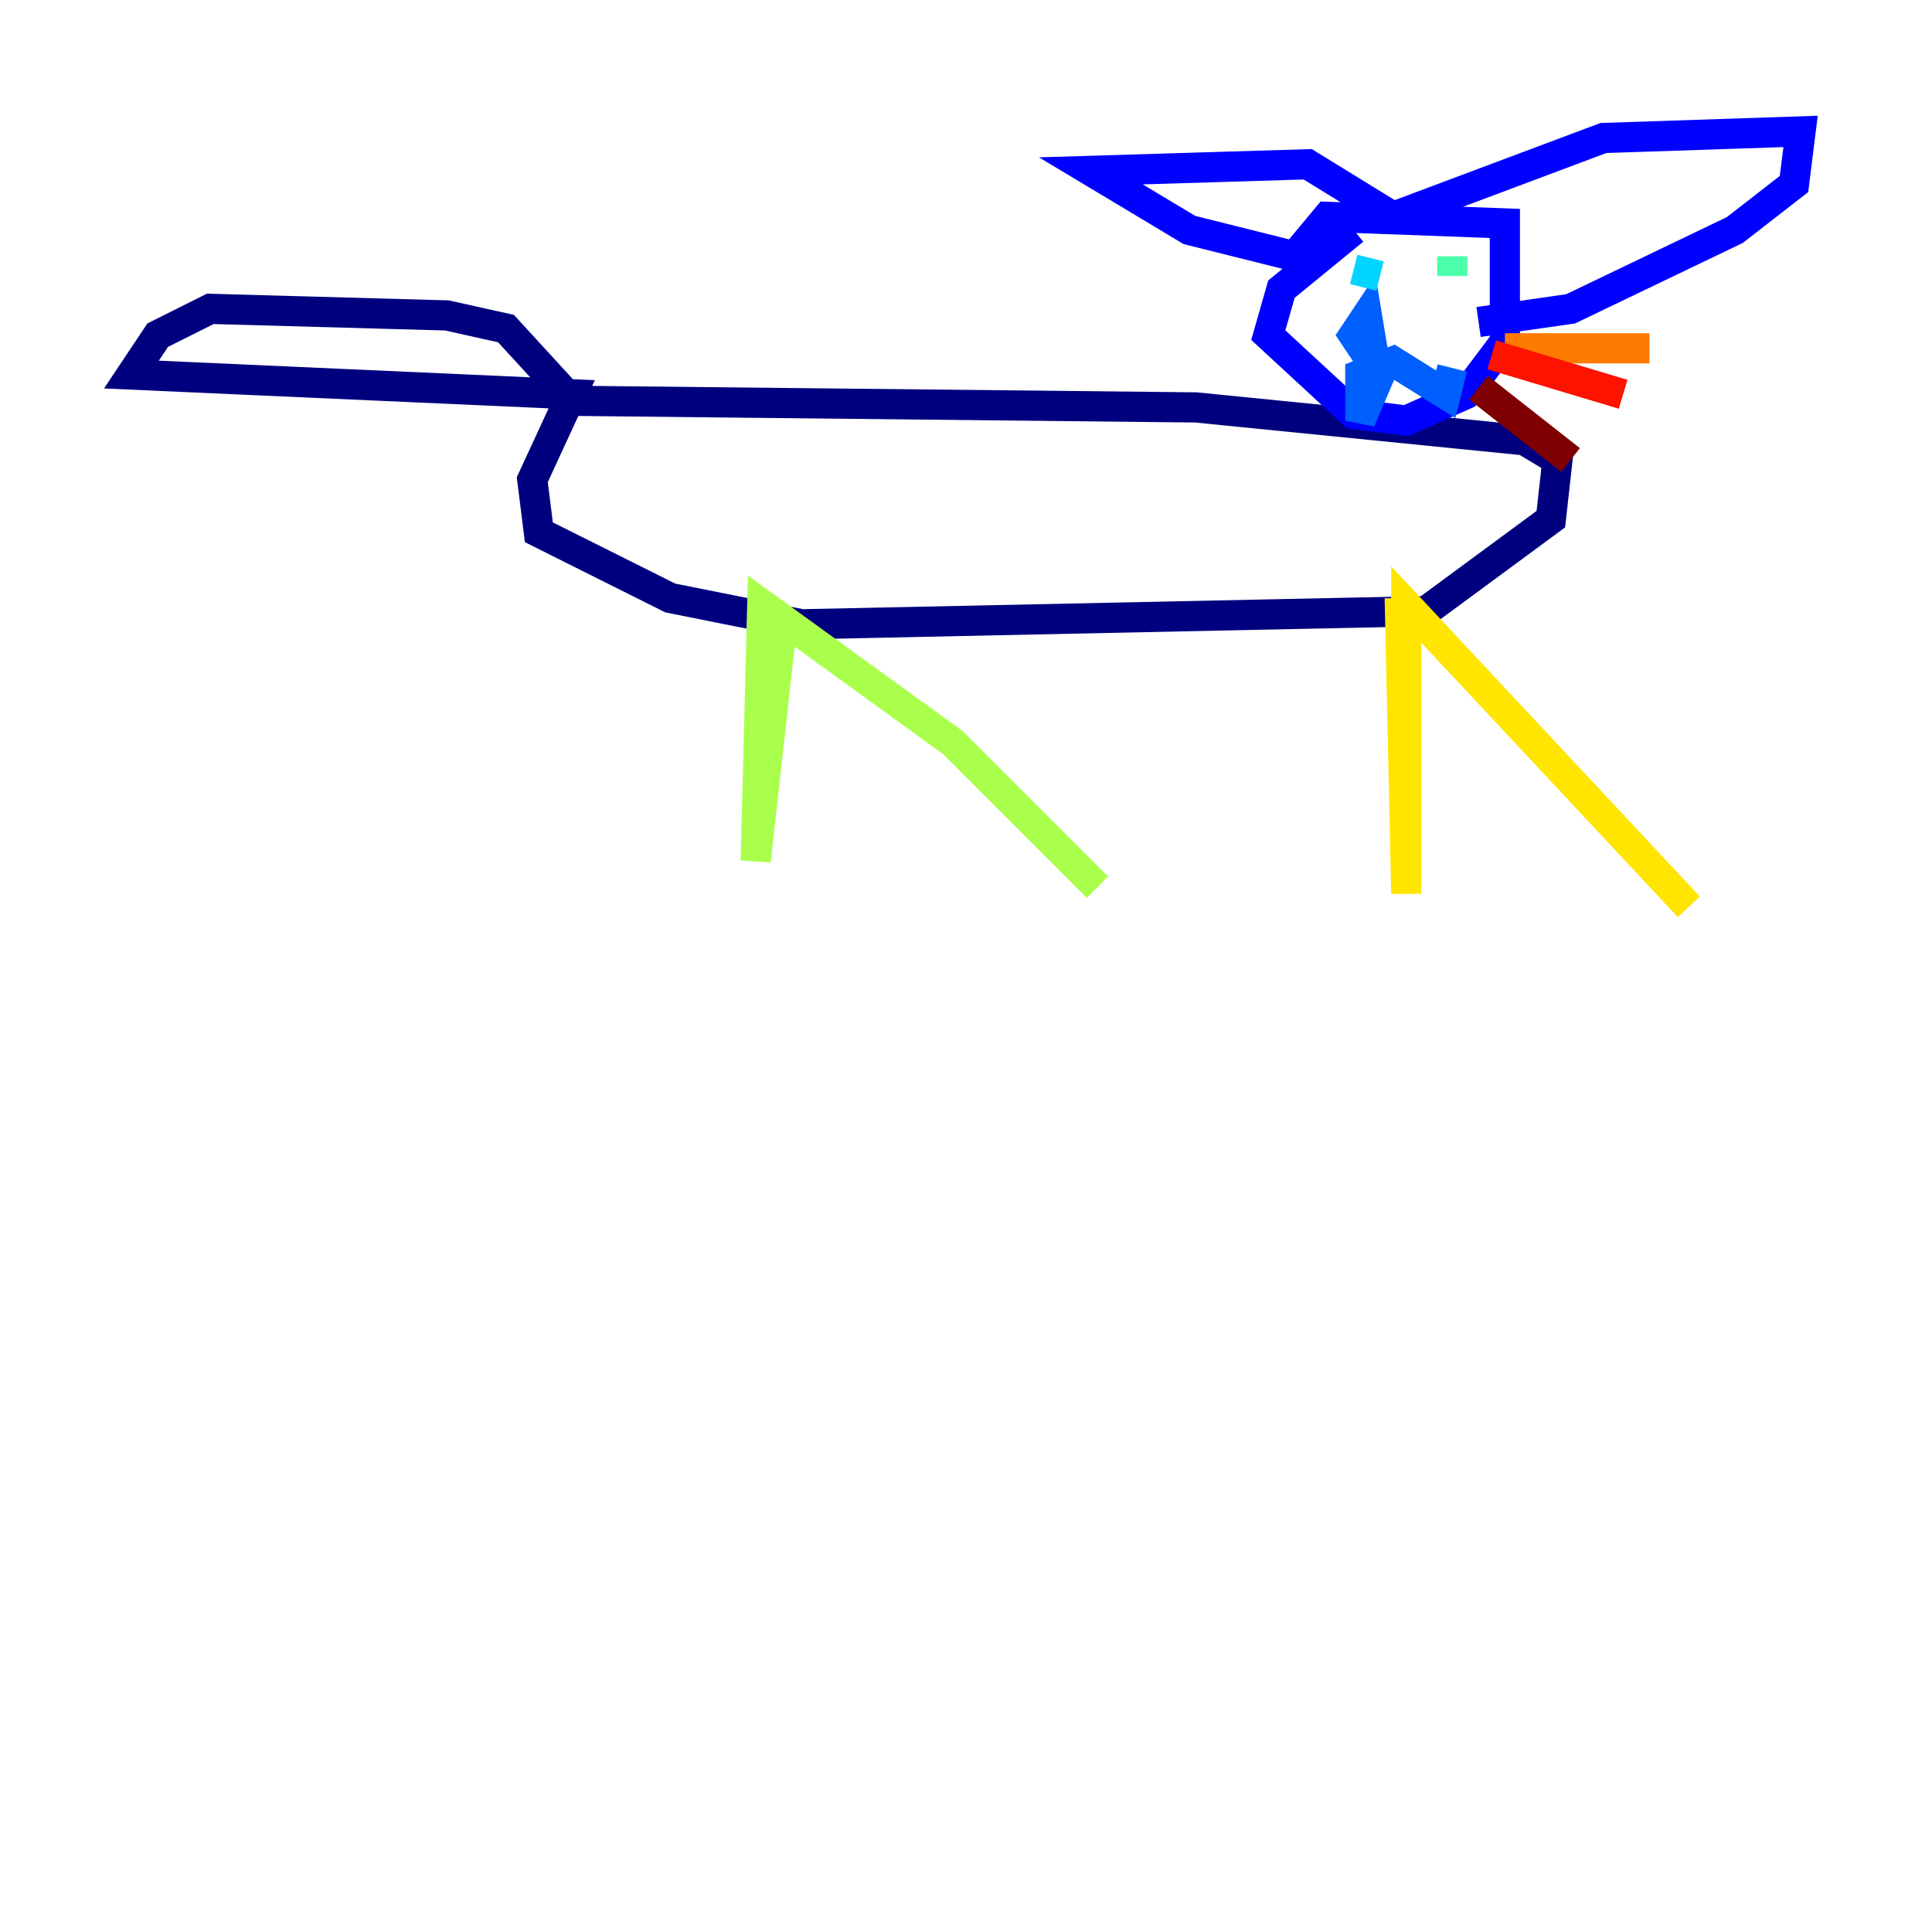 <?xml version="1.0" encoding="utf-8" ?>
<svg baseProfile="tiny" height="128" version="1.2" viewBox="0,0,128,128" width="128" xmlns="http://www.w3.org/2000/svg" xmlns:ev="http://www.w3.org/2001/xml-events" xmlns:xlink="http://www.w3.org/1999/xlink"><defs /><polyline fill="none" points="38.313,26.993 33.524,21.769 29.605,20.898 13.932,20.463 10.449,22.204 8.707,24.816 37.878,26.122 35.265,31.782 35.701,35.265 44.408,39.619 53.116,41.361 94.476,40.49 102.748,34.395 103.184,30.476 101.007,29.17 79.238,26.993 38.313,26.558" stroke="#00007f" stroke-width="2" /><polyline fill="none" points="89.687,15.238 84.898,19.157 84.027,22.204 89.687,27.429 93.17,27.864 97.088,26.122 99.701,22.64 99.701,14.803 87.946,14.367 85.769,16.98 78.803,15.238 72.272,11.32 86.639,10.884 92.299,14.367 106.231,9.143 119.293,8.707 118.857,12.191 114.939,15.238 104.054,20.463 97.959,21.333" stroke="#0000fe" stroke-width="2" /><polyline fill="none" points="90.122,21.769 90.993,23.51 90.558,20.898 89.687,22.204 91.429,24.816 90.122,27.864 90.122,24.816 92.299,23.946 95.782,26.122 96.218,24.381" stroke="#0060ff" stroke-width="2" /><polyline fill="none" points="89.687,17.85 91.429,18.286" stroke="#00d4ff" stroke-width="2" /><polyline fill="none" points="96.218,16.98 96.218,18.286" stroke="#4cffaa" stroke-width="2" /><polyline fill="none" points="51.809,41.361 50.068,57.034 50.503,40.054 63.129,49.197 72.707,58.776" stroke="#aaff4c" stroke-width="2" /><polyline fill="none" points="92.735,39.619 93.17,59.211 93.17,40.054 111.891,60.082" stroke="#ffe500" stroke-width="2" /><polyline fill="none" points="99.701,23.075 109.279,23.075" stroke="#ff7a00" stroke-width="2" /><polyline fill="none" points="98.83,23.51 107.537,26.122" stroke="#fe1200" stroke-width="2" /><polyline fill="none" points="97.959,25.687 104.054,30.476" stroke="#7f0000" stroke-width="2" /></svg>